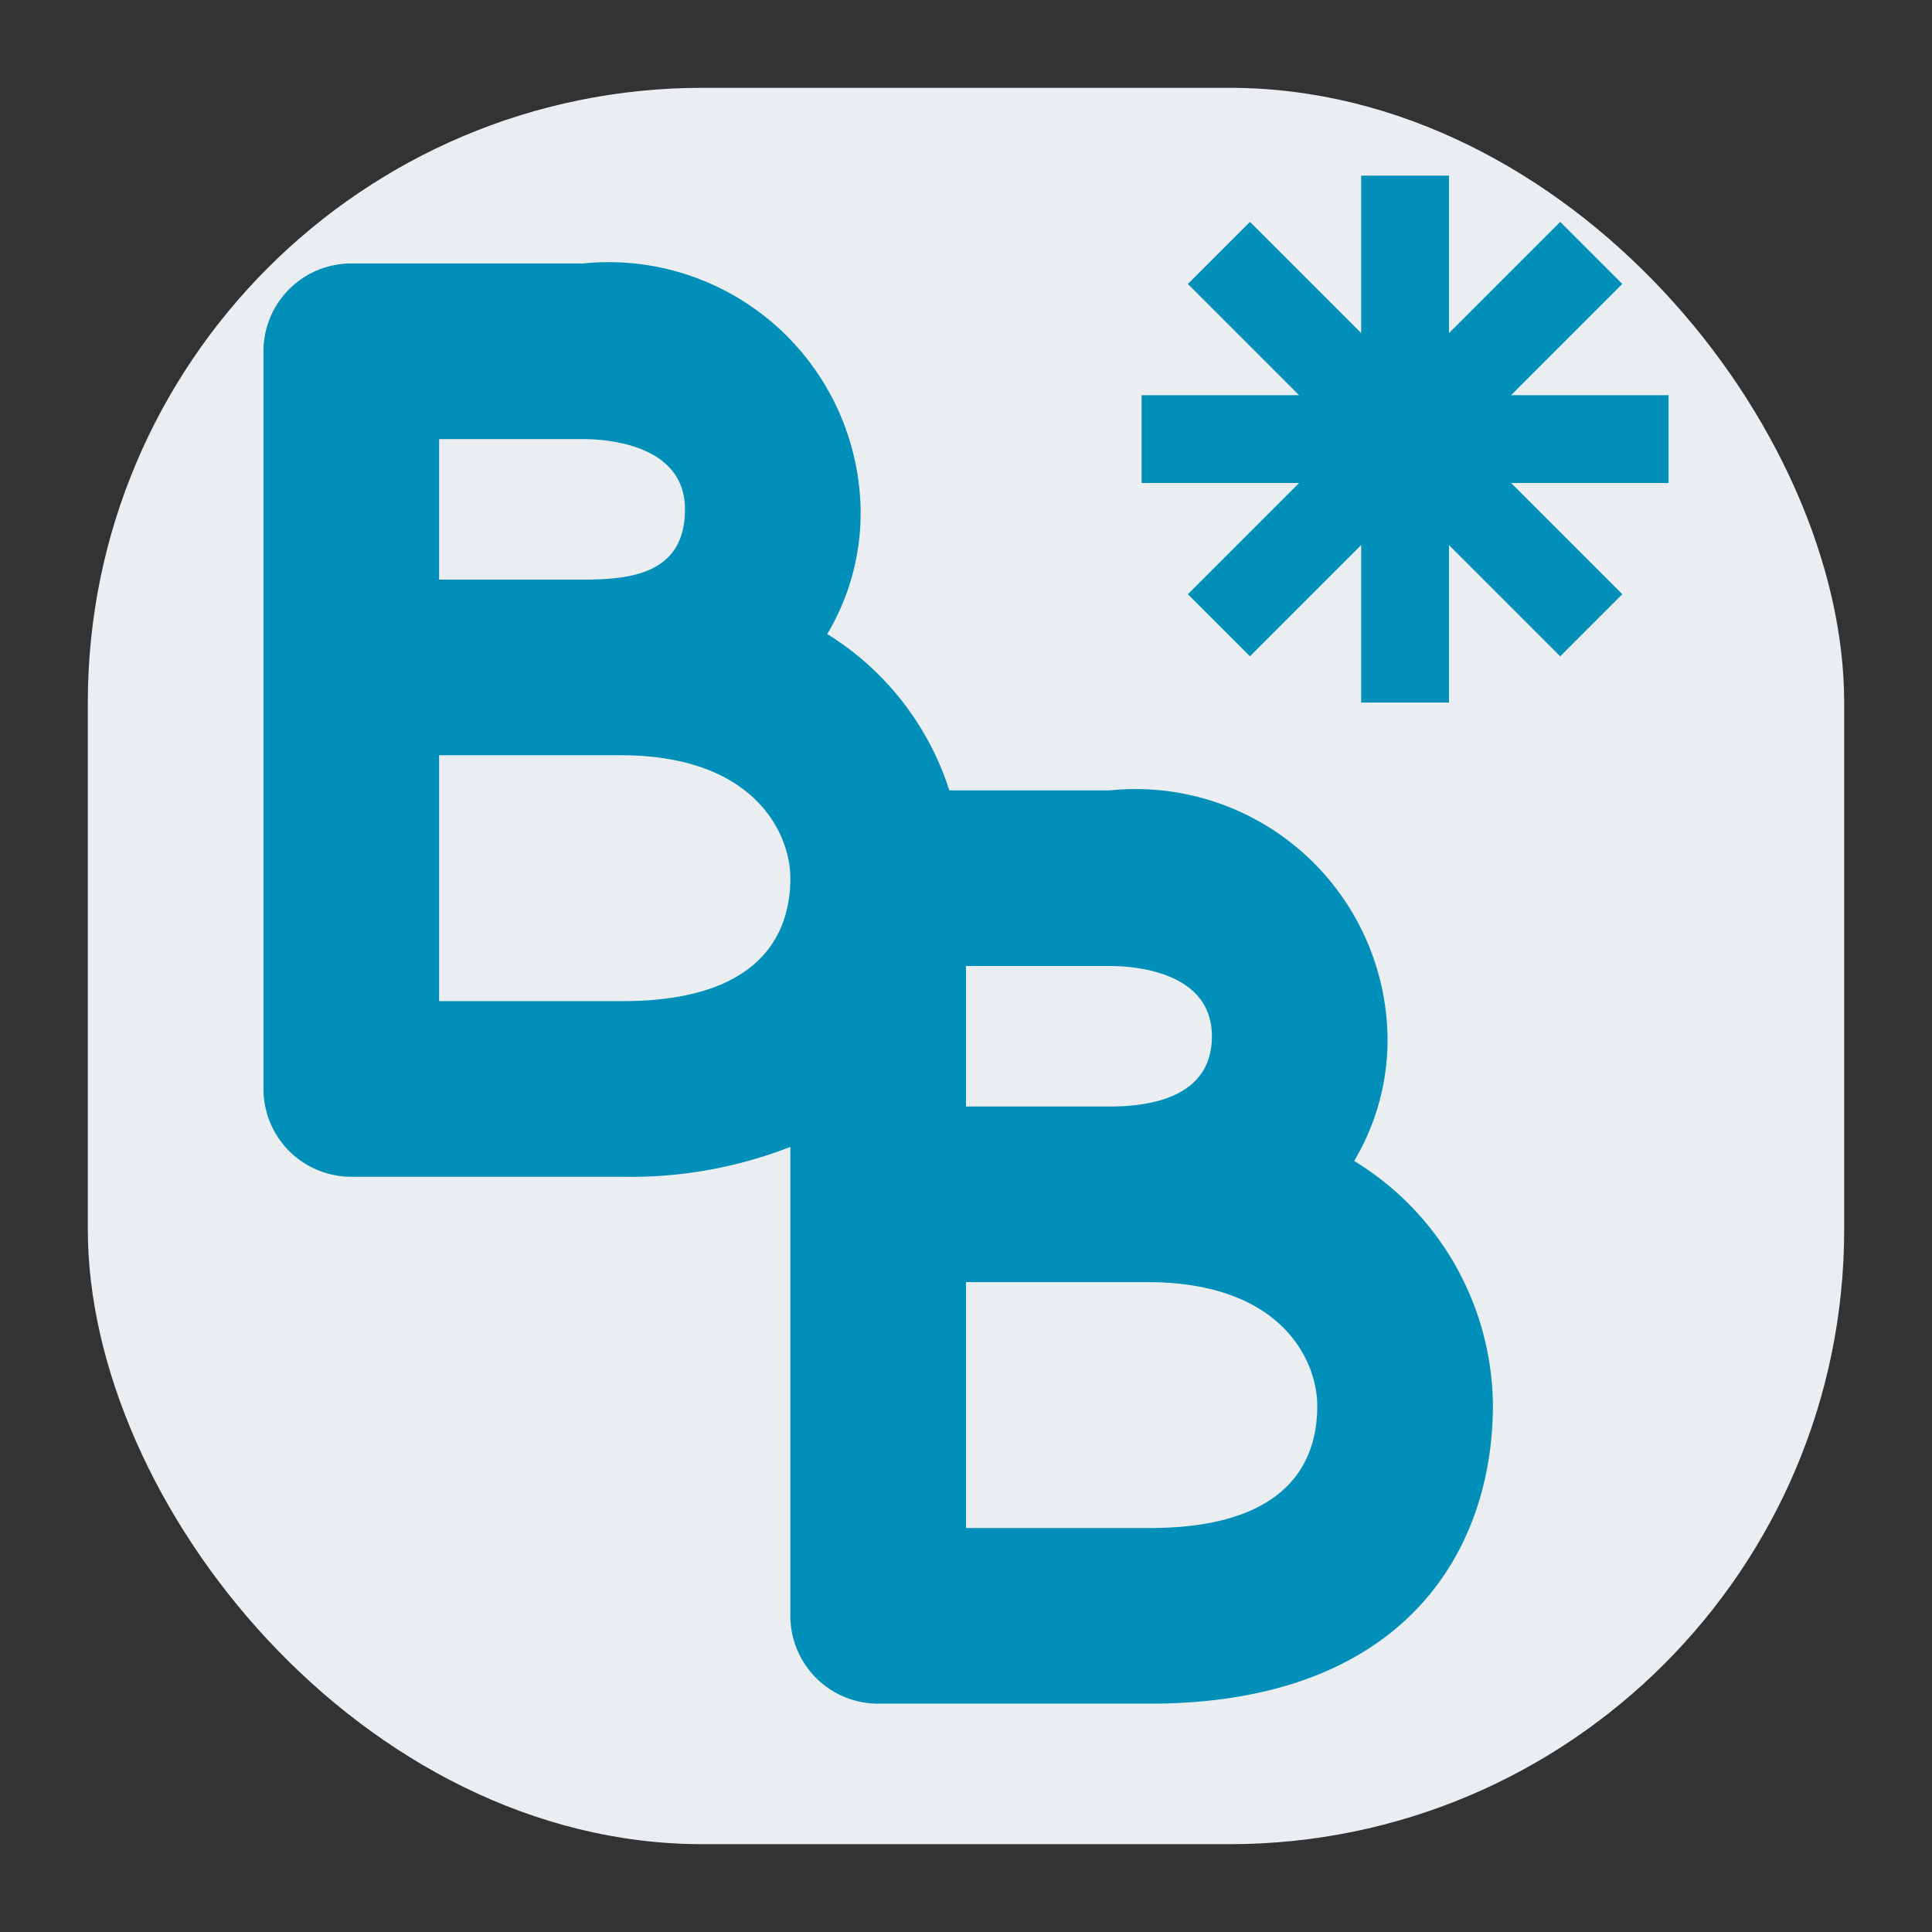 <svg id="visual" xmlns="http://www.w3.org/2000/svg" viewBox="0 0 22 22"><rect x="0" y="0" width="22" height="22" fill="#333333" stroke="none"/><defs><style>.cls-1{fill:#eaeef1;}.cls-2{fill:none;stroke:#008fb8;stroke-miterlimit:10;}.cls-3{fill:#008fb8;}</style></defs><title>new-bs-child</title><rect class="cls-1" x="1" y="1" width="20" height="20" rx="7"/><line class="cls-2" x1="16" y1="2" x2="16" y2="8"/><line class="cls-2" x1="13" y1="5" x2="19" y2="5"/><line class="cls-2" x1="13.88" y1="7.12" x2="18.12" y2="2.88"/><line class="cls-2" x1="18.12" y1="7.12" x2="13.88" y2="2.88"/><path class="cls-3" d="M15.42,13.22a2.69,2.69,0,0,0,.38-1.42A2.87,2.87,0,0,0,12.64,9H10.81A3.26,3.26,0,0,0,9.42,7.22,2.69,2.69,0,0,0,9.8,5.8,2.87,2.87,0,0,0,6.64,3H4A1,1,0,0,0,3,4v8.4a1,1,0,0,0,1,1H7.09A5,5,0,0,0,9,13.06V18.4a1,1,0,0,0,1,1h3.09C16,19.4,17,17.65,17,16A3.29,3.29,0,0,0,15.42,13.22ZM13.8,11.8c0,.66-.63.8-1.16.8H11V11h1.64C12.91,11,13.8,11.06,13.8,11.8ZM5,5H6.64c.27,0,1.16.06,1.16.8s-.63.8-1.16.8H5Zm2.09,6.4H5V8.6H7.07C8.59,8.6,9,9.49,9,10S8.78,11.4,7.09,11.4Zm6,6H11V14.6h2.07c1.52,0,1.93.89,1.93,1.41S14.78,17.4,13.09,17.4Z"/></svg>